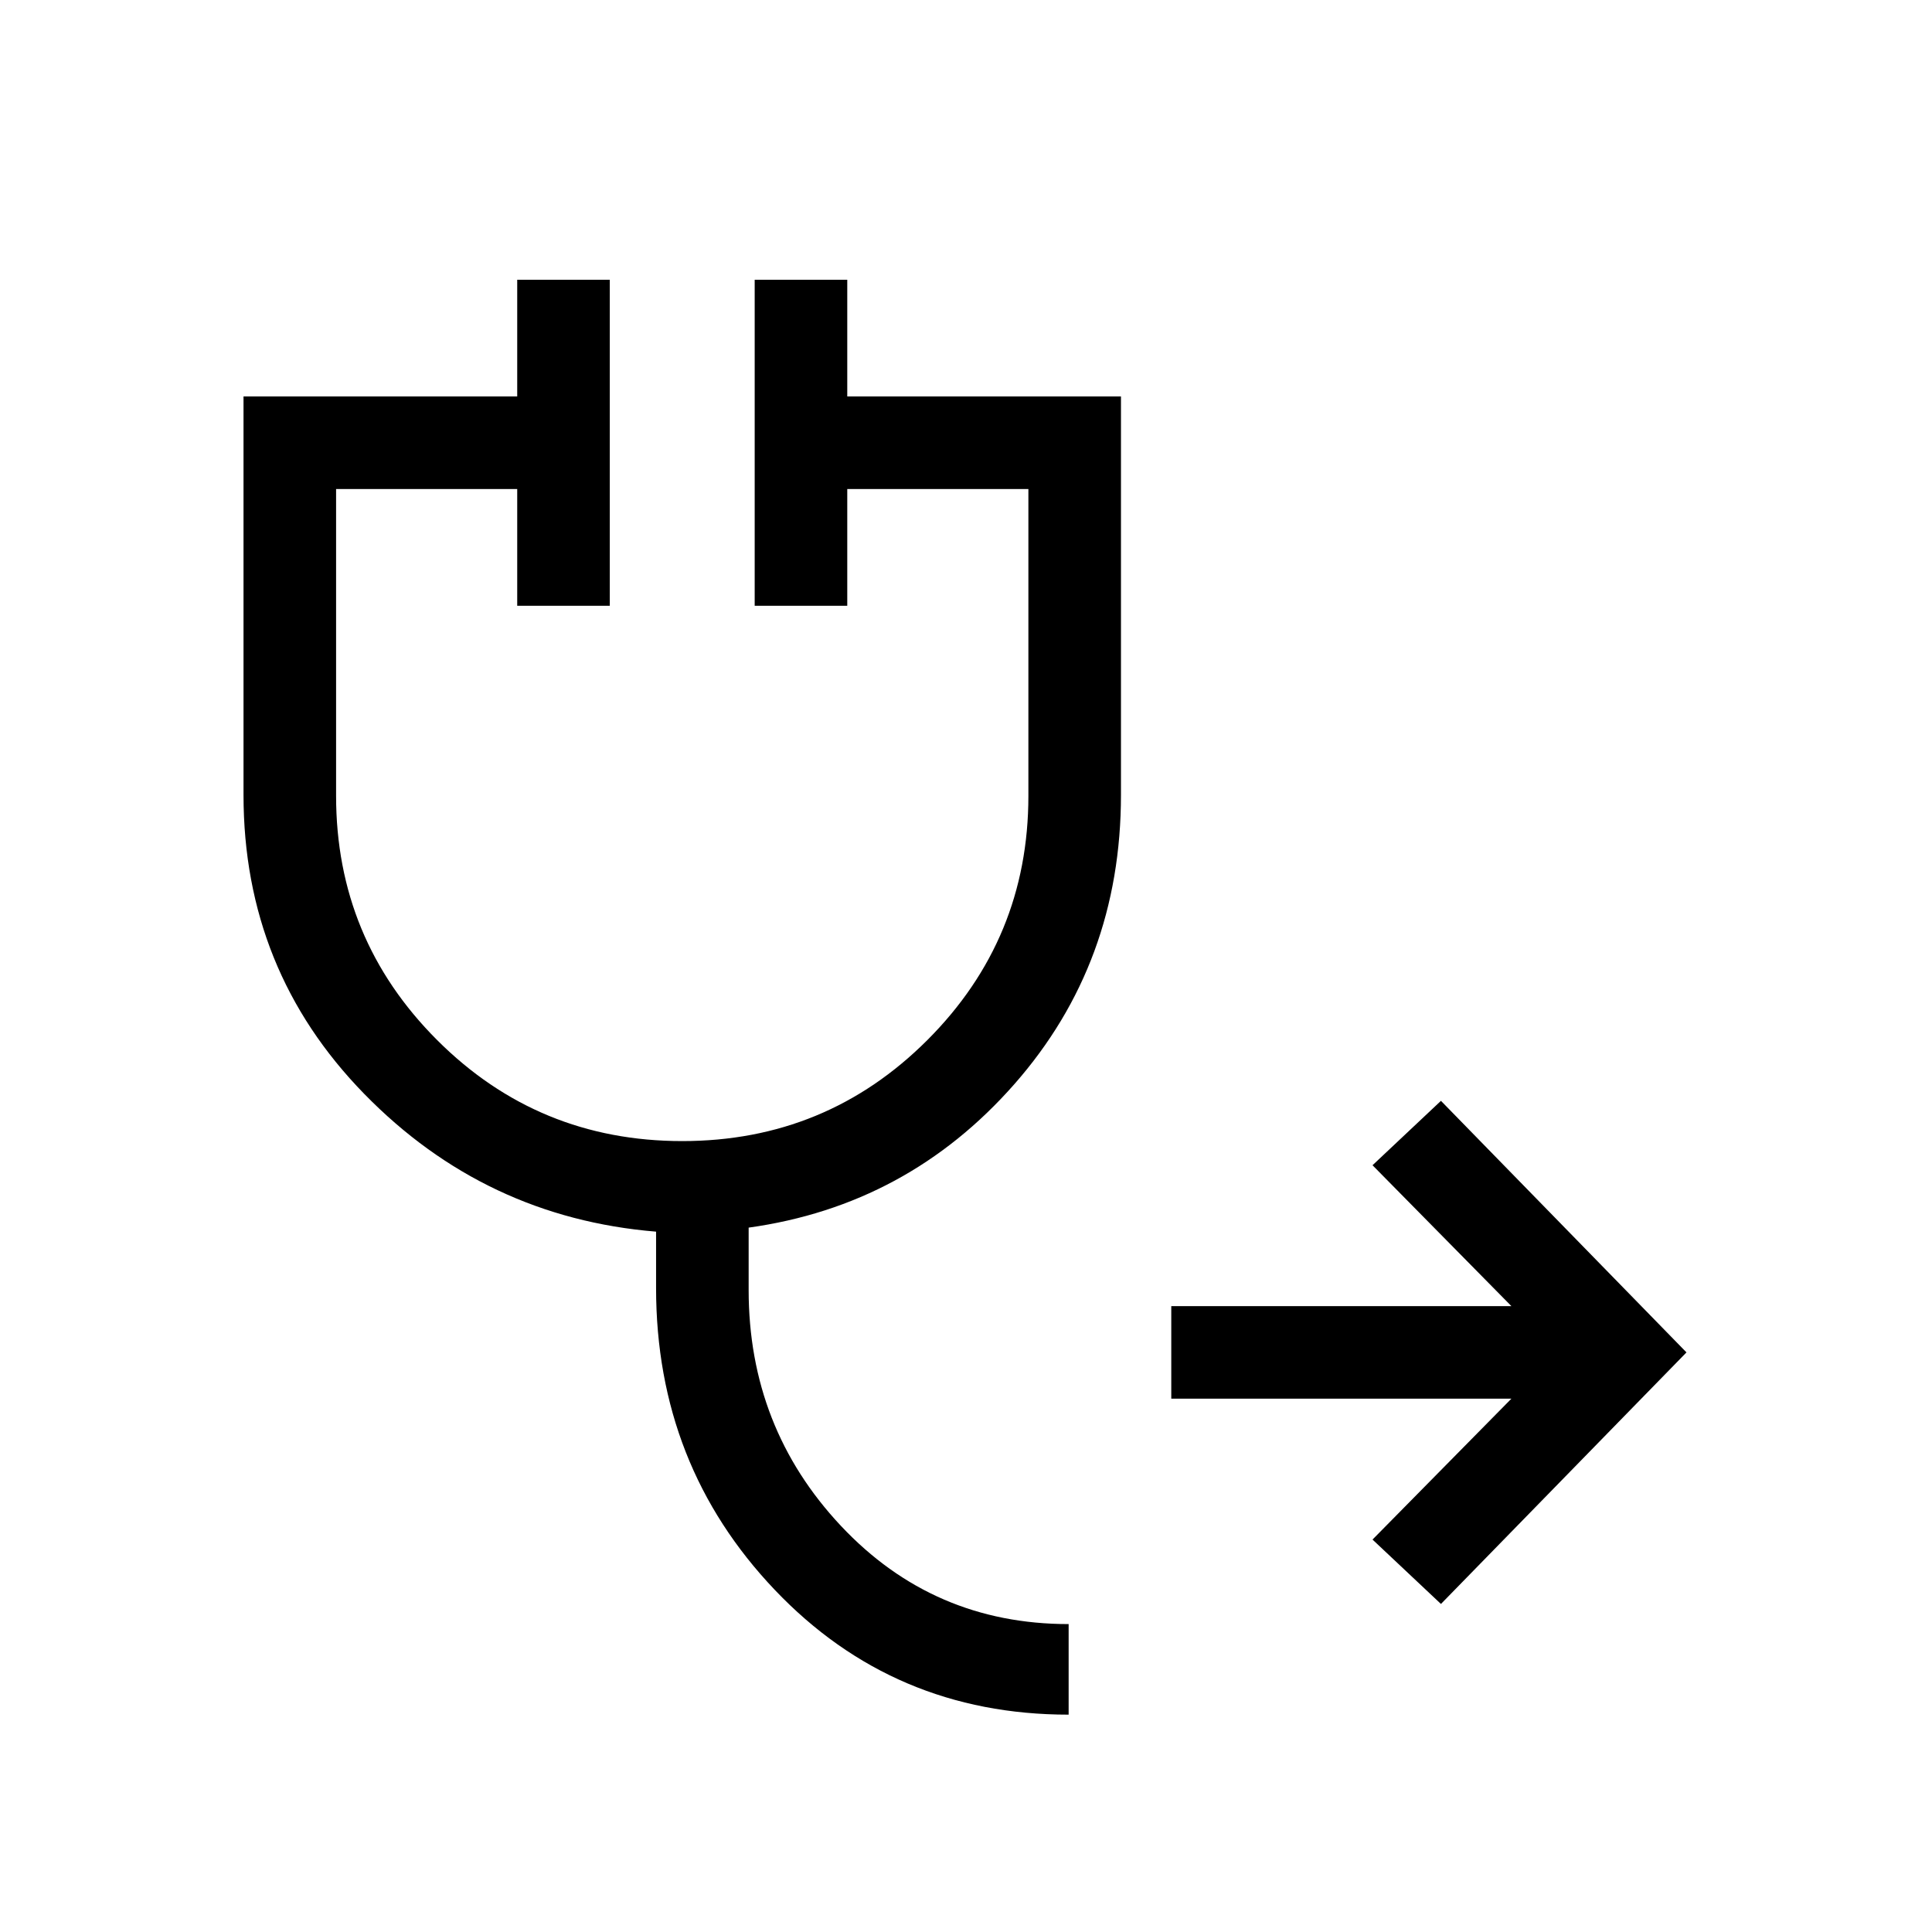 <svg xmlns="http://www.w3.org/2000/svg" height="20" viewBox="0 -960 960 960" width="20"><path d="m716-163-34-32 69-70H582v-46h169l-69-70 34-32 122 125-122 125Zm-185 55q-87 0-146-61.98-59-61.99-59-150.02v-28q-85-7-145-68.44-60-61.43-60-148.56v-198h136v-58h46v162h-46v-58h-90v152.46q0 71.14 50.2 121.34T339-393q71.6 0 121.8-50.2T511-564.54V-717h-90v58h-46v-162h46v58h136v198q0 83.48-53 143.74Q451-361 372-350v31q0 68.33 45.83 117.17Q463.67-153 531-153v45Z"/></svg>